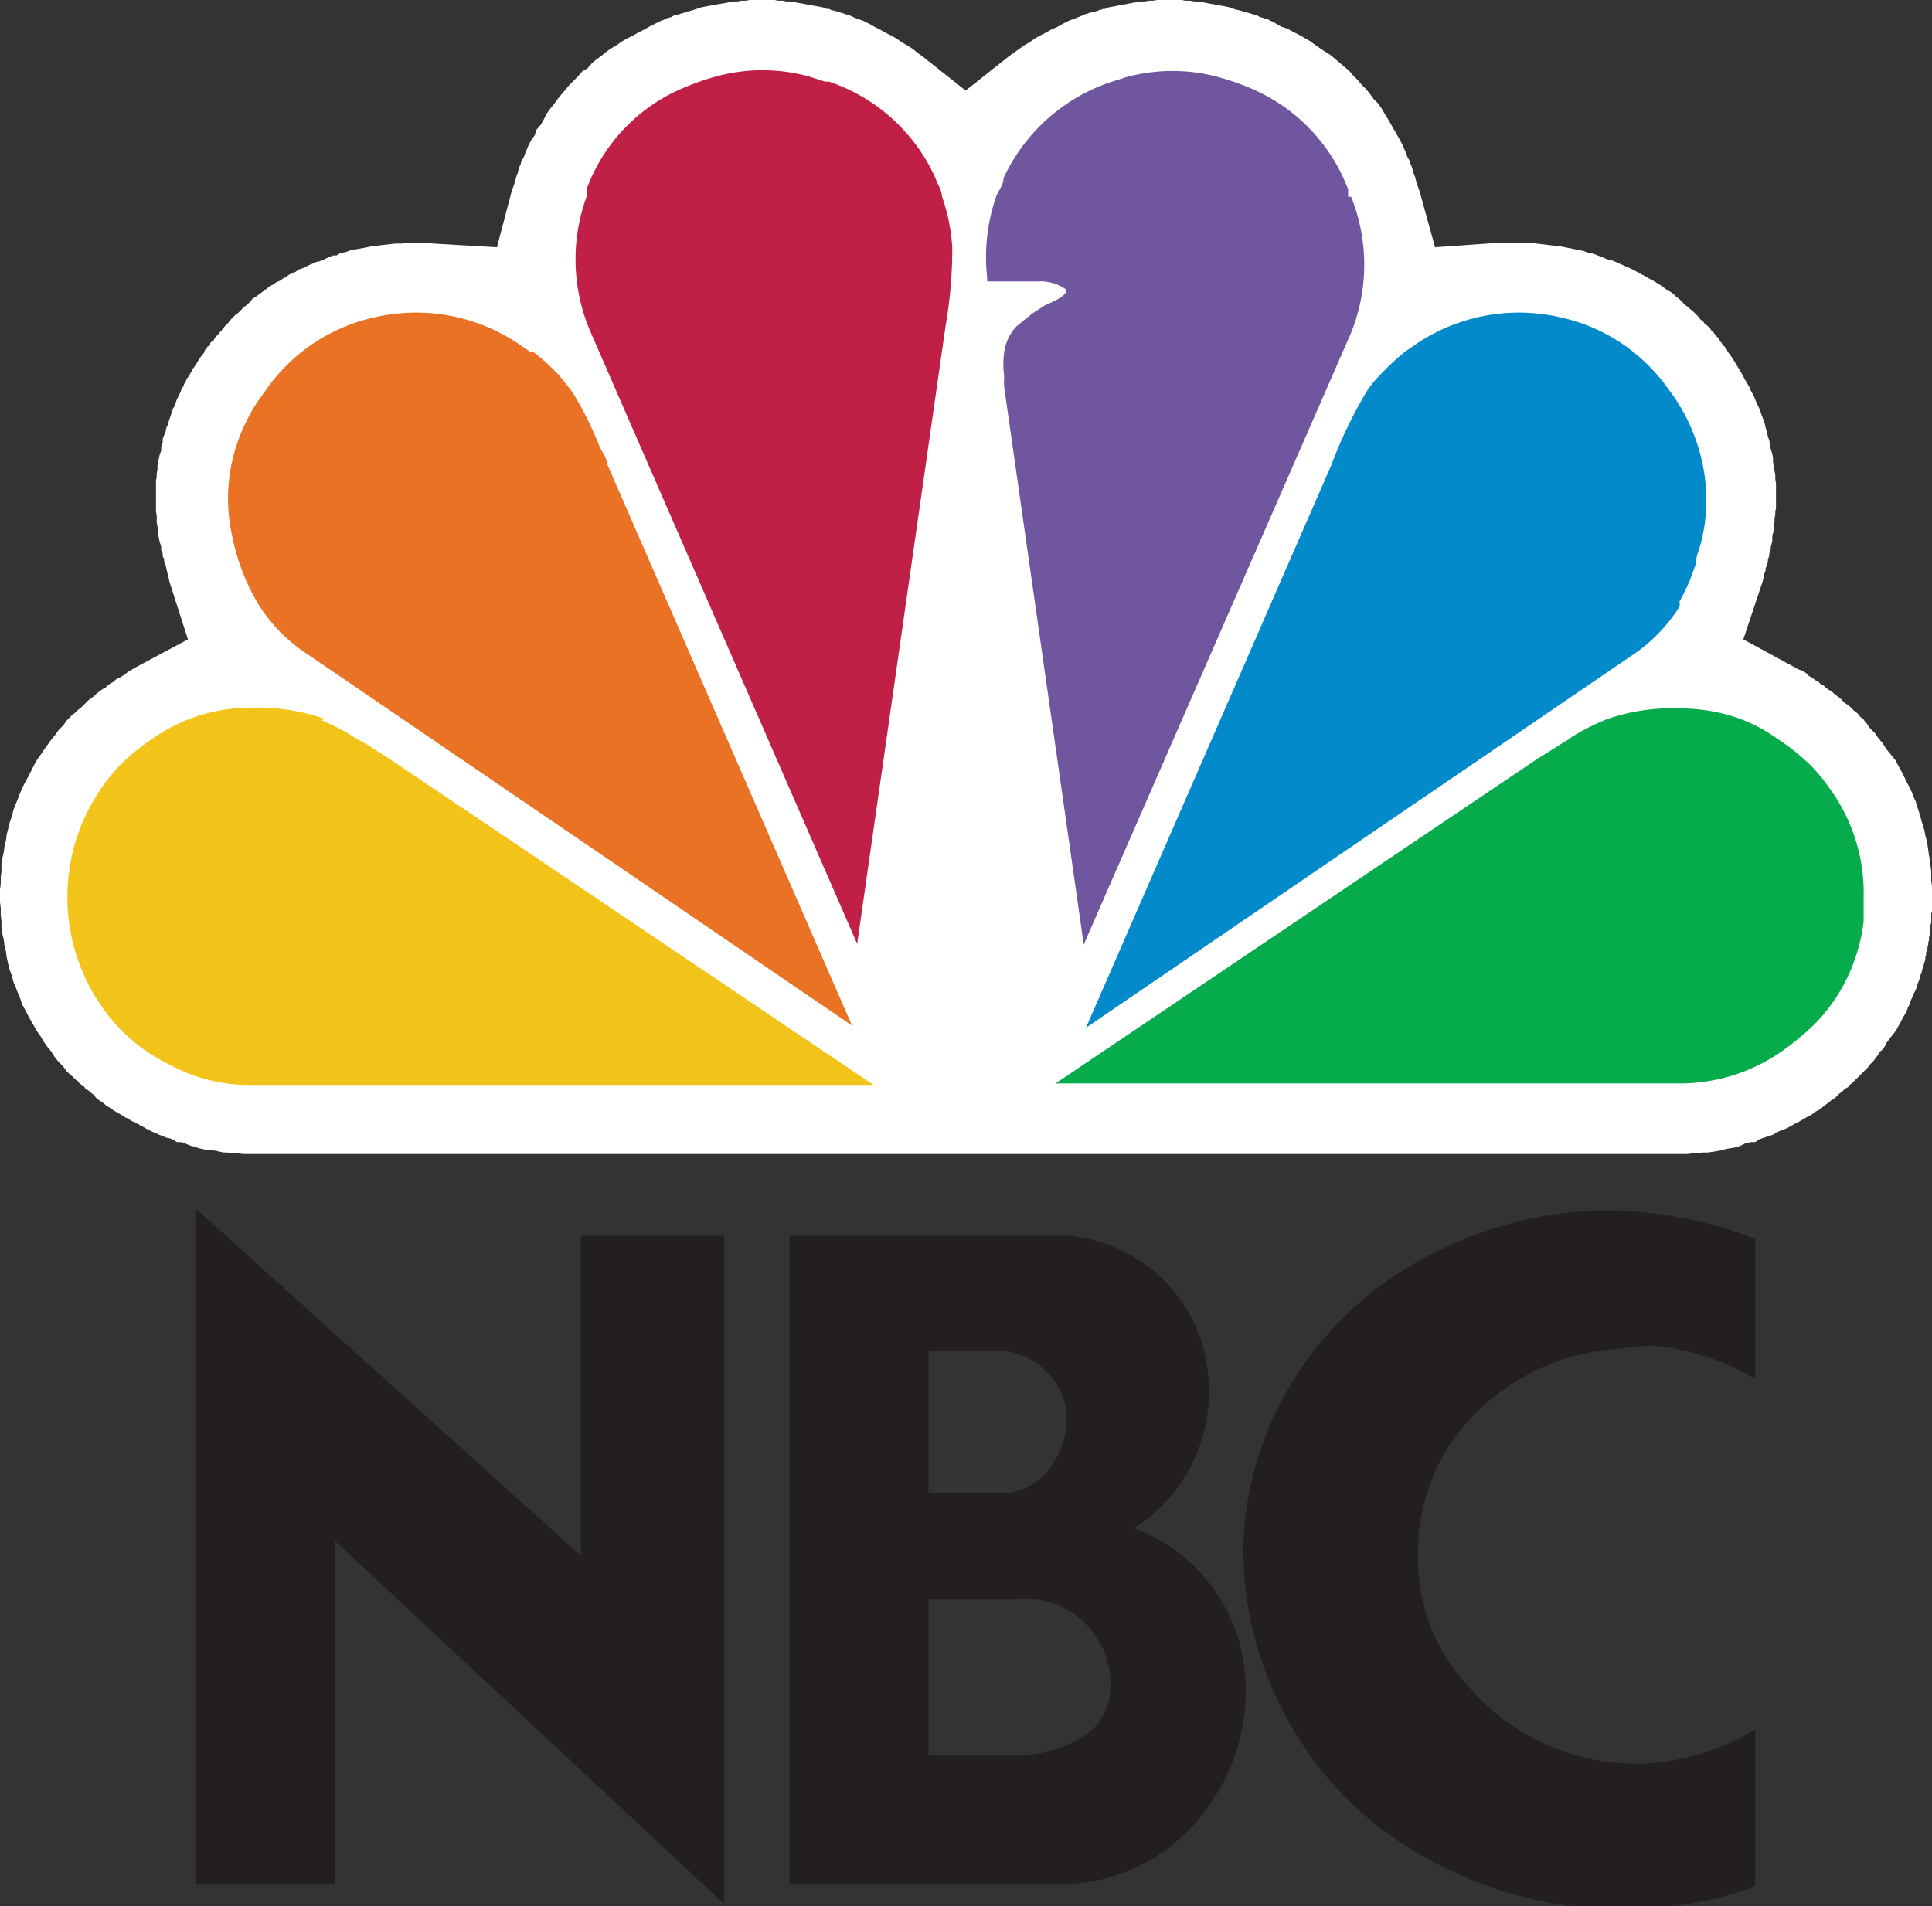 <svg id="Layer_1" data-name="Layer 1" xmlns="http://www.w3.org/2000/svg" viewBox="0 0 26.01 25.67"><rect x="0" y="0" width="26.01" height="25.67" fill="#333333" stroke="none"/><defs><style>.cls-1{fill:#fff;}.cls-1,.cls-2,.cls-3,.cls-4,.cls-5,.cls-6,.cls-7,.cls-8{fill-rule:evenodd;}.cls-2{fill:#f2c318;}.cls-3{fill:#e97224;}.cls-4{fill:#c01f46;}.cls-5{fill:#06ac4b;}.cls-6{fill:#70569e;}.cls-7{fill:#038acb;}.cls-8{fill:#231f20;}</style></defs><title>nbc</title><polygon class="cls-1" points="23.9 6.39 23.89 6.34 23.88 6.28 23.87 6.22 23.87 6.17 23.86 6.11 23.84 6.05 23.83 6 23.82 5.93 23.8 5.88 23.79 5.82 23.77 5.76 23.76 5.71 23.74 5.65 23.72 5.6 23.7 5.54 23.68 5.49 23.65 5.43 23.63 5.38 23.61 5.33 23.57 5.26 23.55 5.21 23.52 5.16 23.49 5.11 23.46 5.05 23.43 5 23.4 4.95 23.37 4.9 23.34 4.85 23.3 4.79 23.27 4.75 23.26 4.74 23.25 4.71 23.24 4.7 23.22 4.67 23.21 4.66 23.19 4.64 23.18 4.62 23.16 4.6 23.15 4.58 23.13 4.55 23.11 4.53 23.09 4.51 23.08 4.49 23.06 4.47 23.04 4.45 23.02 4.42 22.99 4.39 22.95 4.36 22.93 4.33 22.89 4.3 22.87 4.27 22.84 4.24 22.81 4.21 22.78 4.18 22.75 4.16 22.72 4.13 22.69 4.11 22.66 4.08 22.63 4.05 22.6 4.02 22.57 4 22.53 3.96 22.49 3.93 22.45 3.91 22.41 3.88 22.37 3.85 22.32 3.82 22.29 3.8 22.24 3.77 22.2 3.75 22.15 3.72 22.11 3.7 22.07 3.68 22.02 3.65 21.98 3.63 21.94 3.61 21.89 3.59 21.85 3.57 21.8 3.55 21.76 3.53 21.71 3.51 21.66 3.5 21.61 3.48 21.56 3.46 21.51 3.44 21.46 3.42 21.42 3.41 21.37 3.4 21.32 3.38 21.27 3.37 21.22 3.36 21.17 3.35 21.12 3.34 21.02 3.32 20.94 3.31 20.85 3.3 20.77 3.29 20.68 3.28 20.6 3.27 20.52 3.27 20.43 3.27 20.34 3.27 20.26 3.27 20.17 3.27 19.32 3.33 19.11 2.57 19.08 2.49 19.06 2.42 19.05 2.38 19.03 2.33 19.02 2.29 19.01 2.26 19 2.23 18.99 2.21 18.98 2.17 18.95 2.12 18.92 2.04 18.89 1.97 18.85 1.89 18.81 1.82 18.77 1.75 18.73 1.68 18.69 1.61 18.64 1.53 18.6 1.46 18.55 1.39 18.49 1.33 18.44 1.26 18.39 1.2 18.33 1.14 18.28 1.08 18.22 1.02 18.16 0.95 18.1 0.9 18.04 0.85 17.97 0.79 17.91 0.74 17.83 0.69 17.77 0.65 17.7 0.6 17.63 0.55 17.56 0.51 17.49 0.47 17.41 0.43 17.34 0.39 17.25 0.36 17.18 0.32 17.13 0.29 17.1 0.28 17.07 0.26 17.03 0.25 17 0.24 16.96 0.23 16.93 0.21 16.89 0.2 16.86 0.19 16.83 0.18 16.79 0.17 16.76 0.16 16.72 0.15 16.69 0.14 16.64 0.13 16.61 0.12 16.56 0.1 16.51 0.09 16.46 0.08 16.4 0.07 16.35 0.06 16.29 0.05 16.24 0.04 16.19 0.03 16.13 0.02 16.08 0.02 16.02 0.01 15.96 0.01 15.91 0 15.85 0 15.8 0 15.74 0 15.69 0 15.63 0 15.58 0 15.52 0.01 15.47 0.01 15.41 0.02 15.35 0.02 15.3 0.03 15.24 0.04 15.19 0.05 15.14 0.06 15.08 0.07 15.03 0.08 14.98 0.09 14.92 0.1 14.88 0.12 14.87 0.12 14.85 0.12 14.83 0.13 14.81 0.13 14.79 0.14 14.77 0.15 14.76 0.15 14.73 0.16 14.71 0.16 14.69 0.17 14.67 0.17 14.65 0.18 14.63 0.19 14.61 0.19 14.57 0.21 14.47 0.25 14.39 0.28 14.31 0.32 14.24 0.36 14.15 0.4 14.08 0.44 14 0.48 13.93 0.52 13.86 0.57 13.79 0.61 13.72 0.66 13.65 0.71 13.58 0.76 13 1.22 12.42 0.76 12.35 0.71 12.29 0.66 12.21 0.61 12.14 0.57 12.07 0.52 12 0.48 11.92 0.44 11.85 0.4 11.77 0.36 11.7 0.32 11.62 0.28 11.53 0.25 11.42 0.2 11.37 0.19 11.36 0.18 11.35 0.18 11.34 0.18 11.32 0.17 11.31 0.17 11.29 0.16 11.27 0.16 11.26 0.15 11.24 0.15 11.22 0.14 11.2 0.14 11.18 0.13 11.16 0.12 11.14 0.12 11.13 0.12 11.08 0.1 11.03 0.09 10.97 0.08 10.92 0.07 10.86 0.06 10.81 0.05 10.75 0.04 10.7 0.03 10.65 0.02 10.59 0.02 10.54 0.01 10.48 0.01 10.43 0 10.38 0 10.31 0 10.26 0 10.2 0 10.15 0 10.09 0 10.04 0.01 9.98 0.01 9.93 0.02 9.88 0.02 9.82 0.03 9.77 0.04 9.71 0.05 9.65 0.06 9.6 0.07 9.54 0.08 9.49 0.09 9.44 0.1 9.38 0.12 9.35 0.13 9.32 0.14 9.28 0.15 9.25 0.16 9.22 0.17 9.18 0.18 9.15 0.19 9.12 0.2 9.07 0.21 9.04 0.23 9 0.24 8.97 0.25 8.93 0.27 8.9 0.28 8.86 0.3 8.82 0.32 8.74 0.36 8.67 0.4 8.59 0.44 8.52 0.48 8.44 0.52 8.37 0.56 8.3 0.61 8.23 0.65 8.16 0.7 8.1 0.75 8.03 0.8 7.97 0.85 7.91 0.92 7.84 0.96 7.78 1.03 7.72 1.09 7.66 1.15 7.61 1.21 7.56 1.27 7.51 1.33 7.46 1.4 7.41 1.46 7.36 1.53 7.32 1.61 7.28 1.68 7.22 1.75 7.2 1.82 7.15 1.89 7.11 1.97 7.08 2.04 7.05 2.12 7.02 2.17 7.01 2.21 7 2.23 6.99 2.26 6.98 2.29 6.97 2.33 6.95 2.38 6.94 2.42 6.92 2.49 6.89 2.57 6.69 3.33 5.83 3.28 5.75 3.27 5.66 3.27 5.58 3.27 5.5 3.27 5.41 3.28 5.33 3.28 5.24 3.29 5.15 3.3 5.07 3.31 4.99 3.32 4.89 3.34 4.83 3.35 4.78 3.36 4.72 3.37 4.67 3.39 4.63 3.4 4.58 3.41 4.53 3.44 4.48 3.44 4.44 3.46 4.39 3.48 4.35 3.5 4.3 3.52 4.25 3.53 4.21 3.55 4.16 3.57 4.12 3.59 4.08 3.61 4.02 3.63 3.98 3.66 3.93 3.68 3.89 3.7 3.85 3.73 3.81 3.75 3.77 3.78 3.72 3.8 3.68 3.83 3.64 3.85 3.6 3.88 3.56 3.91 3.52 3.94 3.48 3.97 3.44 4 3.4 4.02 3.38 4.05 3.35 4.08 3.32 4.11 3.29 4.13 3.26 4.16 3.23 4.19 3.2 4.22 3.17 4.24 3.14 4.27 3.11 4.3 3.08 4.34 3.05 4.37 3.02 4.4 2.99 4.44 2.98 4.46 2.97 4.46 2.95 4.49 2.93 4.51 2.91 4.53 2.89 4.55 2.88 4.58 2.85 4.6 2.83 4.62 2.83 4.64 2.81 4.66 2.79 4.67 2.78 4.7 2.76 4.71 2.75 4.74 2.74 4.76 2.72 4.78 2.7 4.81 2.68 4.84 2.66 4.87 2.65 4.89 2.63 4.92 2.61 4.95 2.59 4.97 2.58 5 2.56 5.03 2.55 5.06 2.53 5.08 2.51 5.11 2.5 5.14 2.48 5.17 2.47 5.2 2.45 5.23 2.44 5.25 2.43 5.28 2.41 5.32 2.4 5.34 2.38 5.38 2.37 5.41 2.36 5.44 2.35 5.47 2.33 5.5 2.32 5.53 2.31 5.56 2.3 5.59 2.29 5.62 2.28 5.65 2.27 5.68 2.26 5.72 2.24 5.76 2.23 5.81 2.21 5.86 2.19 5.91 2.19 5.96 2.17 6.02 2.17 6.07 2.15 6.12 2.14 6.17 2.13 6.22 2.12 6.27 2.12 6.32 2.11 6.37 2.11 6.42 2.1 6.47 2.1 6.52 2.1 6.58 2.1 6.63 2.1 6.68 2.1 6.74 2.1 6.79 2.1 6.84 2.1 6.89 2.11 6.94 2.11 6.99 2.11 7.04 2.12 7.09 2.13 7.14 2.13 7.2 2.14 7.25 2.15 7.3 2.17 7.36 2.17 7.41 2.19 7.45 2.19 7.49 2.21 7.53 2.21 7.57 2.23 7.61 2.24 7.66 2.25 7.7 2.26 7.74 2.27 7.78 2.28 7.83 2.53 8.61 1.82 8.99 1.77 9.02 1.72 9.05 1.67 9.09 1.62 9.12 1.56 9.15 1.53 9.18 1.49 9.2 1.45 9.23 1.42 9.26 1.38 9.28 1.34 9.31 1.3 9.34 1.27 9.37 1.23 9.4 1.19 9.43 1.16 9.46 1.12 9.5 1.09 9.53 1.05 9.56 1.02 9.59 0.96 9.64 0.9 9.7 0.85 9.77 0.79 9.83 0.74 9.9 0.69 9.96 0.64 10.03 0.59 10.1 0.55 10.16 0.5 10.23 0.46 10.3 0.42 10.38 0.38 10.46 0.34 10.53 0.3 10.61 0.27 10.68 0.24 10.76 0.21 10.83 0.18 10.91 0.16 10.99 0.13 11.08 0.11 11.16 0.09 11.24 0.08 11.32 0.06 11.4 0.05 11.48 0.03 11.56 0.02 11.64 0.02 11.73 0.01 11.82 0.01 11.9 0 11.98 0 12.07 0 12.15 0.01 12.23 0.01 12.32 0.02 12.41 0.02 12.49 0.03 12.57 0.05 12.65 0.06 12.73 0.08 12.81 0.09 12.89 0.11 12.98 0.13 13.06 0.16 13.14 0.18 13.22 0.21 13.29 0.24 13.37 0.27 13.44 0.3 13.53 0.34 13.6 0.38 13.68 0.42 13.75 0.46 13.82 0.5 13.89 0.55 13.96 0.59 14.03 0.64 14.1 0.69 14.16 0.74 14.24 0.79 14.3 0.85 14.36 0.9 14.43 0.98 14.5 1.02 14.54 1.05 14.56 1.07 14.59 1.1 14.61 1.13 14.63 1.15 14.66 1.18 14.68 1.21 14.7 1.23 14.72 1.26 14.74 1.29 14.78 1.31 14.8 1.34 14.82 1.37 14.84 1.4 14.86 1.42 14.88 1.45 14.9 1.48 14.92 1.51 14.94 1.54 14.96 1.56 14.97 1.59 14.99 1.63 15.01 1.66 15.03 1.69 15.05 1.72 15.06 1.75 15.08 1.78 15.1 1.81 15.11 1.84 15.13 1.87 15.14 1.89 15.16 1.92 15.17 1.97 15.2 2.01 15.22 2.05 15.24 2.1 15.26 2.14 15.28 2.19 15.3 2.24 15.32 2.29 15.33 2.34 15.35 2.38 15.38 2.43 15.38 2.48 15.39 2.52 15.41 2.57 15.43 2.62 15.44 2.67 15.46 2.71 15.47 2.76 15.48 2.81 15.49 2.87 15.49 2.92 15.5 2.96 15.51 3.01 15.52 3.06 15.52 3.11 15.53 3.16 15.53 3.21 15.53 3.26 15.54 3.31 15.54 3.35 15.54 3.4 15.54 22.6 15.54 22.66 15.54 22.73 15.54 22.79 15.53 22.86 15.53 22.93 15.52 22.99 15.52 23.06 15.51 23.12 15.5 23.18 15.49 23.25 15.47 23.31 15.46 23.37 15.45 23.43 15.43 23.49 15.4 23.57 15.38 23.63 15.38 23.69 15.34 23.75 15.32 23.81 15.3 23.87 15.28 23.92 15.25 23.98 15.22 24.04 15.2 24.1 15.17 24.15 15.14 24.21 15.11 24.28 15.07 24.33 15.04 24.39 15.01 24.44 14.97 24.5 14.94 24.56 14.89 24.6 14.86 24.63 14.84 24.65 14.82 24.68 14.8 24.71 14.78 24.73 14.76 24.76 14.73 24.8 14.7 24.82 14.68 24.84 14.66 24.88 14.64 24.9 14.61 24.93 14.59 24.96 14.56 24.98 14.54 25.01 14.51 25.11 14.41 25.15 14.37 25.18 14.33 25.22 14.29 25.25 14.25 25.28 14.21 25.31 14.16 25.35 14.13 25.38 14.08 25.4 14.04 25.43 14 25.46 13.96 25.5 13.91 25.53 13.87 25.55 13.83 25.58 13.78 25.6 13.74 25.62 13.7 25.65 13.65 25.67 13.61 25.69 13.56 25.71 13.52 25.73 13.46 25.75 13.42 25.77 13.37 25.79 13.33 25.81 13.28 25.82 13.24 25.84 13.19 25.85 13.14 25.87 13.1 25.88 13.05 25.9 12.99 25.91 12.95 25.92 12.93 25.92 12.89 25.93 12.87 25.93 12.83 25.94 12.8 25.95 12.77 25.95 12.75 25.96 12.72 25.96 12.69 25.97 12.66 25.97 12.62 25.98 12.59 25.98 12.56 25.99 12.53 25.99 12.49 25.99 12.45 26 12.43 26 12.4 26 12.38 26 12.35 26 12.33 26 12.3 26.01 12.28 26.01 12.24 26.01 12.22 26.01 12.19 26.01 12.17 26.01 12.14 26.01 12.12 26.01 12.09 26.01 12.06 26.01 12 26.01 11.93 26 11.86 26 11.8 26 11.73 25.99 11.66 25.98 11.58 25.97 11.52 25.96 11.45 25.95 11.38 25.94 11.32 25.92 11.25 25.91 11.19 25.89 11.12 25.87 11.06 25.85 10.98 25.83 10.92 25.81 10.86 25.79 10.79 25.76 10.73 25.74 10.67 25.71 10.61 25.68 10.55 25.65 10.49 25.62 10.43 25.59 10.37 25.55 10.3 25.52 10.24 25.48 10.19 25.43 10.13 25.39 10.08 25.36 10.03 25.35 10.01 25.32 9.98 25.3 9.95 25.28 9.93 25.26 9.9 25.24 9.87 25.22 9.85 25.19 9.82 25.17 9.8 25.15 9.77 25.13 9.74 25.11 9.72 25.09 9.69 25.07 9.67 25.04 9.65 25.03 9.63 25 9.6 24.96 9.57 24.92 9.53 24.89 9.5 24.84 9.47 24.8 9.43 24.77 9.4 24.73 9.37 24.69 9.34 24.66 9.31 24.62 9.29 24.58 9.26 24.55 9.23 24.51 9.21 24.48 9.18 24.44 9.16 24.4 9.13 24.35 9.1 24.31 9.06 24.26 9.03 24.2 9.01 24.15 8.98 23.47 8.61 23.73 7.83 23.74 7.79 23.75 7.76 23.75 7.73 23.76 7.71 23.77 7.68 23.77 7.65 23.78 7.63 23.79 7.6 23.8 7.57 23.8 7.54 23.81 7.51 23.82 7.48 23.82 7.45 23.83 7.42 23.84 7.39 23.84 7.36 23.85 7.33 23.86 7.28 23.86 7.22 23.87 7.18 23.88 7.13 23.88 7.08 23.89 7.03 23.89 6.98 23.9 6.94 23.9 6.89 23.91 6.84 23.91 6.79 23.91 6.74 23.91 6.69 23.91 6.64 23.91 6.58 23.91 6.51 23.9 6.45 23.9 6.39 23.9 6.39"/><path class="cls-2" d="M296.74,393.22a2.75,2.75,0,0,0-1-.15,2.28,2.28,0,0,0-1.32.42,2.79,2.79,0,0,0-.44.36,2.58,2.58,0,0,0,0,3.54,2.35,2.35,0,0,0,.68.49,2.23,2.23,0,0,0,1.08.27h8.39l-6.5-4.38c-0.16-.1-0.3-0.2-0.44-0.27a3,3,0,0,0-.49-0.26h0Z" transform="translate(-292.37 -383.54)"/><path class="cls-3" d="M299.51,388.28l-0.19-.13a2.47,2.47,0,0,0-1.89-.34,2.42,2.42,0,0,0-1,.47,2.54,2.54,0,0,0-.34.33c-0.07.08-.13,0.17-0.19,0.25a2.45,2.45,0,0,0-.35.69,2.3,2.3,0,0,0-.06,1.18,2.9,2.9,0,0,0,.36.95,2.19,2.19,0,0,0,.66.67l7.33,5-3.3-7.57c0-.08-0.07-0.16-0.1-0.23a4.56,4.56,0,0,0-.37-0.74l-0.16-.2a2.76,2.76,0,0,0-.36-0.33h0Z" transform="translate(-292.37 -383.54)"/><path class="cls-4" d="M303.48,384.64l-0.22-.07a2.37,2.37,0,0,0-1.25,0,3.58,3.58,0,0,0-.43.15,2.36,2.36,0,0,0-1.31,1.36l0,0.1a2.47,2.47,0,0,0,.05,1.83l3.59,8.24,1.19-8.32a6,6,0,0,0,.09-1.06,2.54,2.54,0,0,0-.14-0.69c0-.08-0.06-0.16-0.09-0.25a2.41,2.41,0,0,0-1.43-1.29h0Z" transform="translate(-292.37 -383.54)"/><path class="cls-5" d="M313.52,393.48c-0.13.07-.27,0.17-0.44,0.27l-6.5,4.38H315a2.4,2.4,0,0,0,1.41-.47,4.15,4.15,0,0,0,.35-0.29l0.07-.07a2.33,2.33,0,0,0,.56-1,2,2,0,0,0,.07-0.36c0-.1,0-0.21,0-0.32a2.39,2.39,0,0,0-.47-1.48,2.21,2.21,0,0,0-.24-0.29,2.85,2.85,0,0,0-.45-0.36,2.11,2.11,0,0,0-.56-0.29,2.38,2.38,0,0,0-.75-0.12,2.65,2.65,0,0,0-1,.15,3.05,3.05,0,0,0-.5.26h0Z" transform="translate(-292.37 -383.54)"/><path class="cls-6" d="M310.52,386.19l0-.1a2.4,2.4,0,0,0-1.31-1.36,3.59,3.59,0,0,0-.43-0.15,2.37,2.37,0,0,0-1.25,0l-0.22.07a2.45,2.45,0,0,0-1.43,1.29c0,0.09-.07.17-0.1,0.25a2.5,2.5,0,0,0-.12,1.09v0.05h0.68a0.59,0.59,0,0,1,.37.1c0.05,0.05-.05.13-0.27,0.22l-0.17.11-0.21.17a0.62,0.62,0,0,0-.17.35,1.12,1.12,0,0,0,0,.33,0.82,0.82,0,0,0,0,.15l1.07,7.5,3.6-8.24a2.46,2.46,0,0,0,0-1.83h0Z" transform="translate(-292.37 -383.54)"/><path class="cls-7" d="M315.34,390.16a2.5,2.5,0,0,0-.45-1.3c-0.06-.08-0.12-0.17-0.19-0.25a2.54,2.54,0,0,0-.34-0.33,2.39,2.39,0,0,0-1-.47,2.47,2.47,0,0,0-1.89.34l-0.19.13a3.61,3.61,0,0,0-.35.33,1.29,1.29,0,0,0-.16.2,6.22,6.22,0,0,0-.48,1l-3.3,7.57,7.33-5a2.19,2.19,0,0,0,.66-0.67,0.16,0.16,0,0,0,0-.07,2.56,2.56,0,0,0,.22-0.51c0-.11.07-0.24,0.09-0.37a2.19,2.19,0,0,0,.05-0.57h0Z" transform="translate(-292.37 -383.54)"/><path class="cls-8" d="M304.87,401.72v1.93h0.95a0.81,0.81,0,0,0,.66-0.31,1.12,1.12,0,0,0,.25-0.74,0.85,0.85,0,0,0-.3-0.61,0.87,0.87,0,0,0-.64-0.26h-0.91Zm0,3.36v2.1H306a1.75,1.75,0,0,0,.91-0.23,0.79,0.79,0,0,0,.41-0.73,1.15,1.15,0,0,0-1.32-1.14h-1.09ZM316,400.18v1.93a3.15,3.15,0,0,0-1.43-.45l-0.6.06a3,3,0,0,0-1.8.92,2.62,2.62,0,0,0-.71,1.84,2.53,2.53,0,0,0,.66,1.75,3,3,0,0,0,1.68,1,3.09,3.09,0,0,0,.69.06,3.22,3.22,0,0,0,1.51-.46v2.11a4.66,4.66,0,0,1-1.64.3,4.35,4.35,0,0,1-.57,0,5.52,5.52,0,0,1-2.36-.76,4.64,4.64,0,0,1-1.69-1.72,4.71,4.71,0,0,1-.63-2.41,4.42,4.42,0,0,1,.69-2.25,4.6,4.6,0,0,1,1.71-1.6,5.27,5.27,0,0,1,2.34-.66,5.61,5.61,0,0,1,2.14.38h0Zm-19.11,8.73H295v-9.1l5.19,4.68v-4.31h1.93v9l-5.24-4.89v4.6h0Zm6.11,0v-8.73h3.76a2.1,2.1,0,0,1,1.3.62,2.05,2.05,0,0,1,.58,1.32,2.18,2.18,0,0,1-1,2,2.3,2.3,0,0,1,1.5,2.14,2.67,2.67,0,0,1-.67,1.82,2.42,2.42,0,0,1-1.7.83H303Z" transform="translate(-292.37 -383.54)"/></svg>